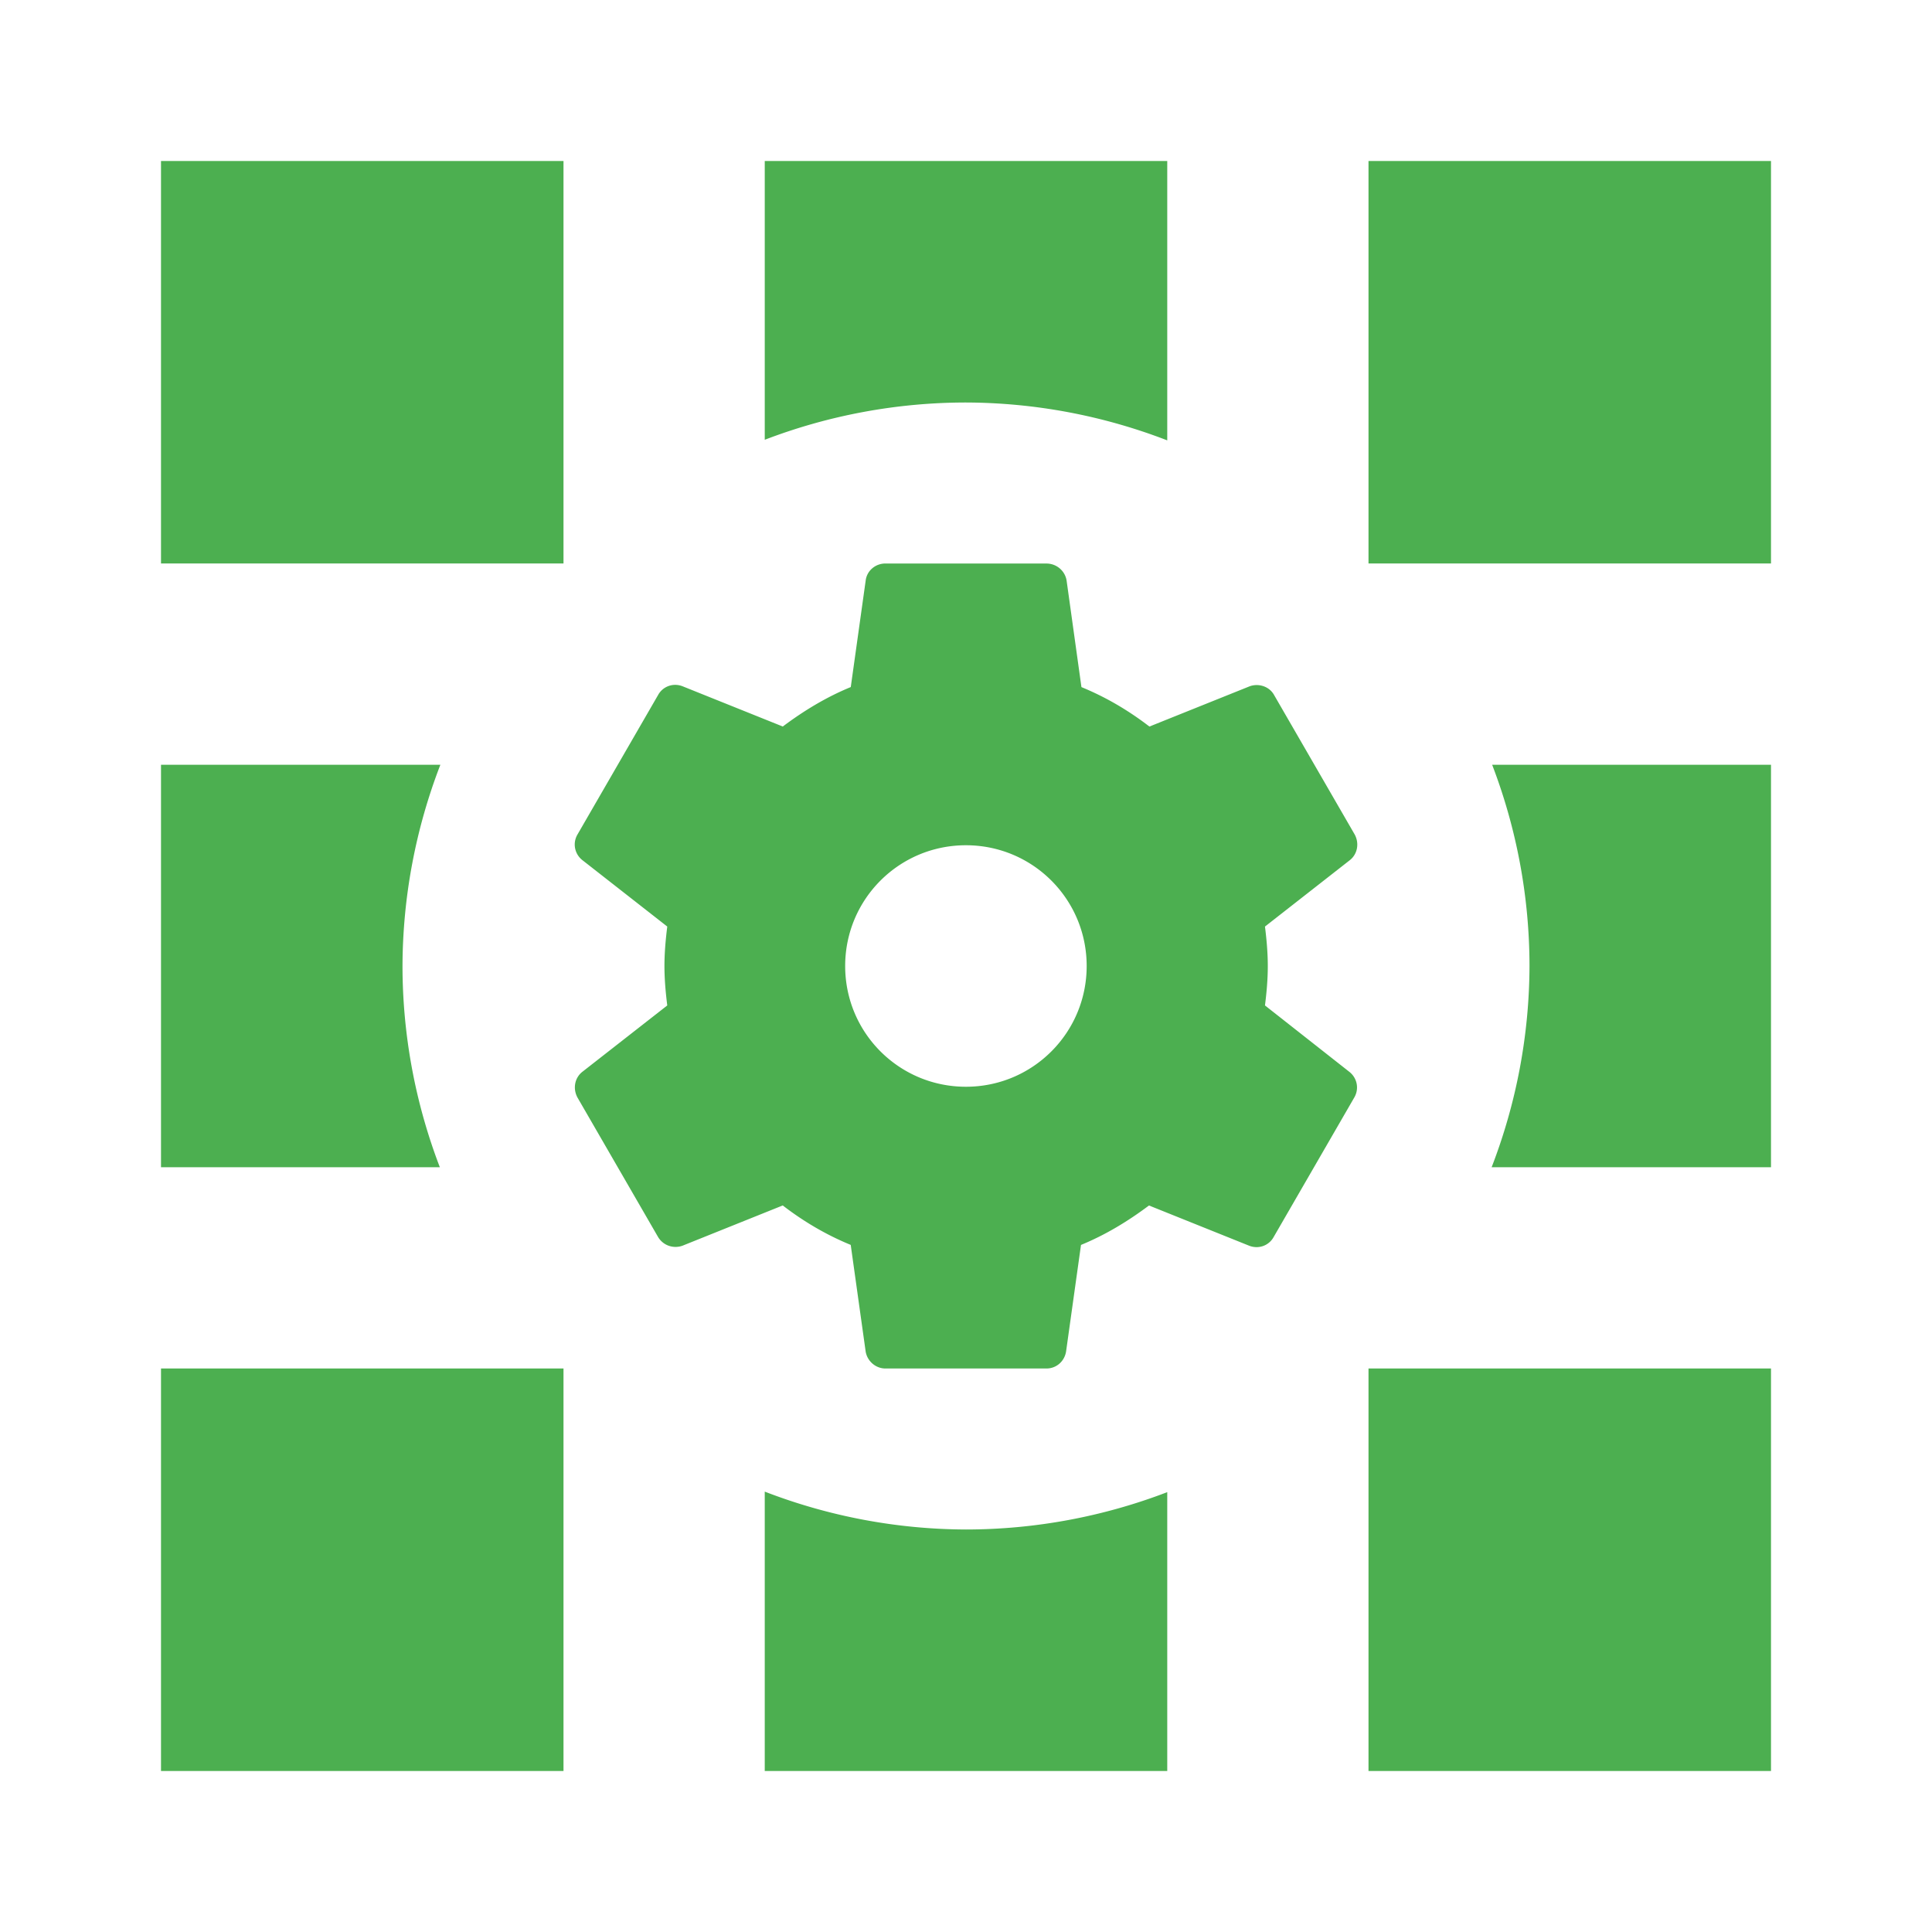<?xml version="1.0" encoding="UTF-8" standalone="no"?>
<svg
   xmlns:dc="http://purl.org/dc/elements/1.1/"
   xmlns:cc="http://creativecommons.org/ns#"
   xmlns:rdf="http://www.w3.org/1999/02/22-rdf-syntax-ns#"
   xmlns:svg="http://www.w3.org/2000/svg"
   xmlns="http://www.w3.org/2000/svg"
   xmlns:sodipodi="http://sodipodi.sourceforge.net/DTD/sodipodi-0.dtd"
   xmlns:inkscape="http://www.inkscape.org/namespaces/inkscape"
   fill="#4CAF50"
   width="48"
   height="48"
   viewBox="0 0 48 48"
   id="svg2"
   version="1.1"
   inkscape:version="0.91 r13725"
   sodipodi:docname="gnome-settings-default-applications.svg">
  <defs
     id="defs8" />
  <sodipodi:namedview
     pagecolor="#ffffff"
     bordercolor="#666666"
     borderopacity="1"
     objecttolerance="10"
     gridtolerance="10"
     guidetolerance="10"
     inkscape:pageopacity="0"
     inkscape:pageshadow="2"
     inkscape:window-width="1366"
     inkscape:window-height="713"
     id="namedview6"
     showgrid="false"
     inkscape:snap-bbox="true"
     inkscape:bbox-nodes="true"
     inkscape:snap-intersection-paths="true"
     inkscape:object-nodes="true"
     inkscape:snap-smooth-nodes="true"
     inkscape:object-paths="true"
     inkscape:snap-nodes="false"
     inkscape:zoom="1.738304171792717"
     inkscape:cx="-51.09730508104705"
     inkscape:cy="-38.78344594564159"
     inkscape:window-x="0"
     inkscape:window-y="30"
     inkscape:window-maximized="1"
     inkscape:current-layer="svg2" />
  <g
     style="fill:#4CAF50"
     id="g4148"
     transform="matrix(1.25,0,0,1.25,-6,-6)" />
  <path
     id="path4153"
     d="m 21.998,14 c -0.25,0 -0.46,0.18 -0.49,0.42 L 21.137,17.07 c -0.61,0.25 -1.169,0.59 -1.689,0.98 l -2.49,-1 c -0.23,-0.09 -0.489,-0.001 -0.609,0.219 l -2,3.461 c -0.13,0.22 -0.071,0.489 0.119,0.639 L 16.578,23.02 c -0.04,0.32 -0.07,0.65 -0.07,0.98 0,0.33 0.03,0.66 0.07,0.98 l -2.111,1.65 c -0.19,0.15 -0.239,0.419 -0.119,0.639 l 2,3.461 c 0.13,0.22 0.389,0.299 0.609,0.219 l 2.49,-1 c 0.52,0.4 1.079,0.73 1.689,0.98 l 0.371,2.65 C 21.548,33.82 21.758,34 21.998,34 l 4,0 c 0.25,0 0.448,-0.18 0.488,-0.42 l 0.371,-2.65 c 0.61,-0.25 1.169,-0.59 1.689,-0.98 l 2.49,1 c 0.23,0.09 0.489,0.001 0.609,-0.219 l 2,-3.461 c 0.13,-0.22 0.071,-0.489 -0.119,-0.639 L 31.428,24.98 c 0.04,-0.32 0.07,-0.64 0.07,-0.98 0,-0.33 -0.03,-0.66 -0.07,-0.98 l 2.109,-1.65 c 0.19,-0.15 0.239,-0.419 0.119,-0.639 l -2,-3.461 c -0.12,-0.22 -0.389,-0.299 -0.609,-0.219 l -2.49,1 c -0.52,-0.4 -1.079,-0.73 -1.689,-0.98 l -0.369,-2.65 c -0.04,-0.24 -0.25,-0.42 -0.5,-0.42 l -4,0 z m 2,7 c 1.66,0 3,1.34 3,3 0,1.66 -1.34,3 -3,3 -1.66,0 -3,-1.34 -3,-3 0,-1.66 1.34,-3 3,-3 z m -19.998,-17 0,10 10,0 0,-10 -10,0 z m 15,0 0,6.926 A 14,14 0 0 1 24,10 a 14,14 0 0 1 5,0.941 l 0,-6.941 -10,0 z m 15,0 0,10 10,0 0,-10 -10,0 z m -30,15 0,10 6.928,0 A 14,14 0 0 1 10,24 14,14 0 0 1 10.941,19 l -6.941,0 z m 33.072,0 A 14,14 0 0 1 38,24 14,14 0 0 1 37.059,29 L 44,29 44,19 37.072,19 Z m -33.072,15 0,10 10,0 0,-10 -10,0 z m 30,0 0,10 10,0 0,-10 -10,0 z M 19,37.059 19,44 29,44 29,37.072 A 14,14 0 0 1 24,38 14,14 0 0 1 19,37.059 Z" />
</svg>
